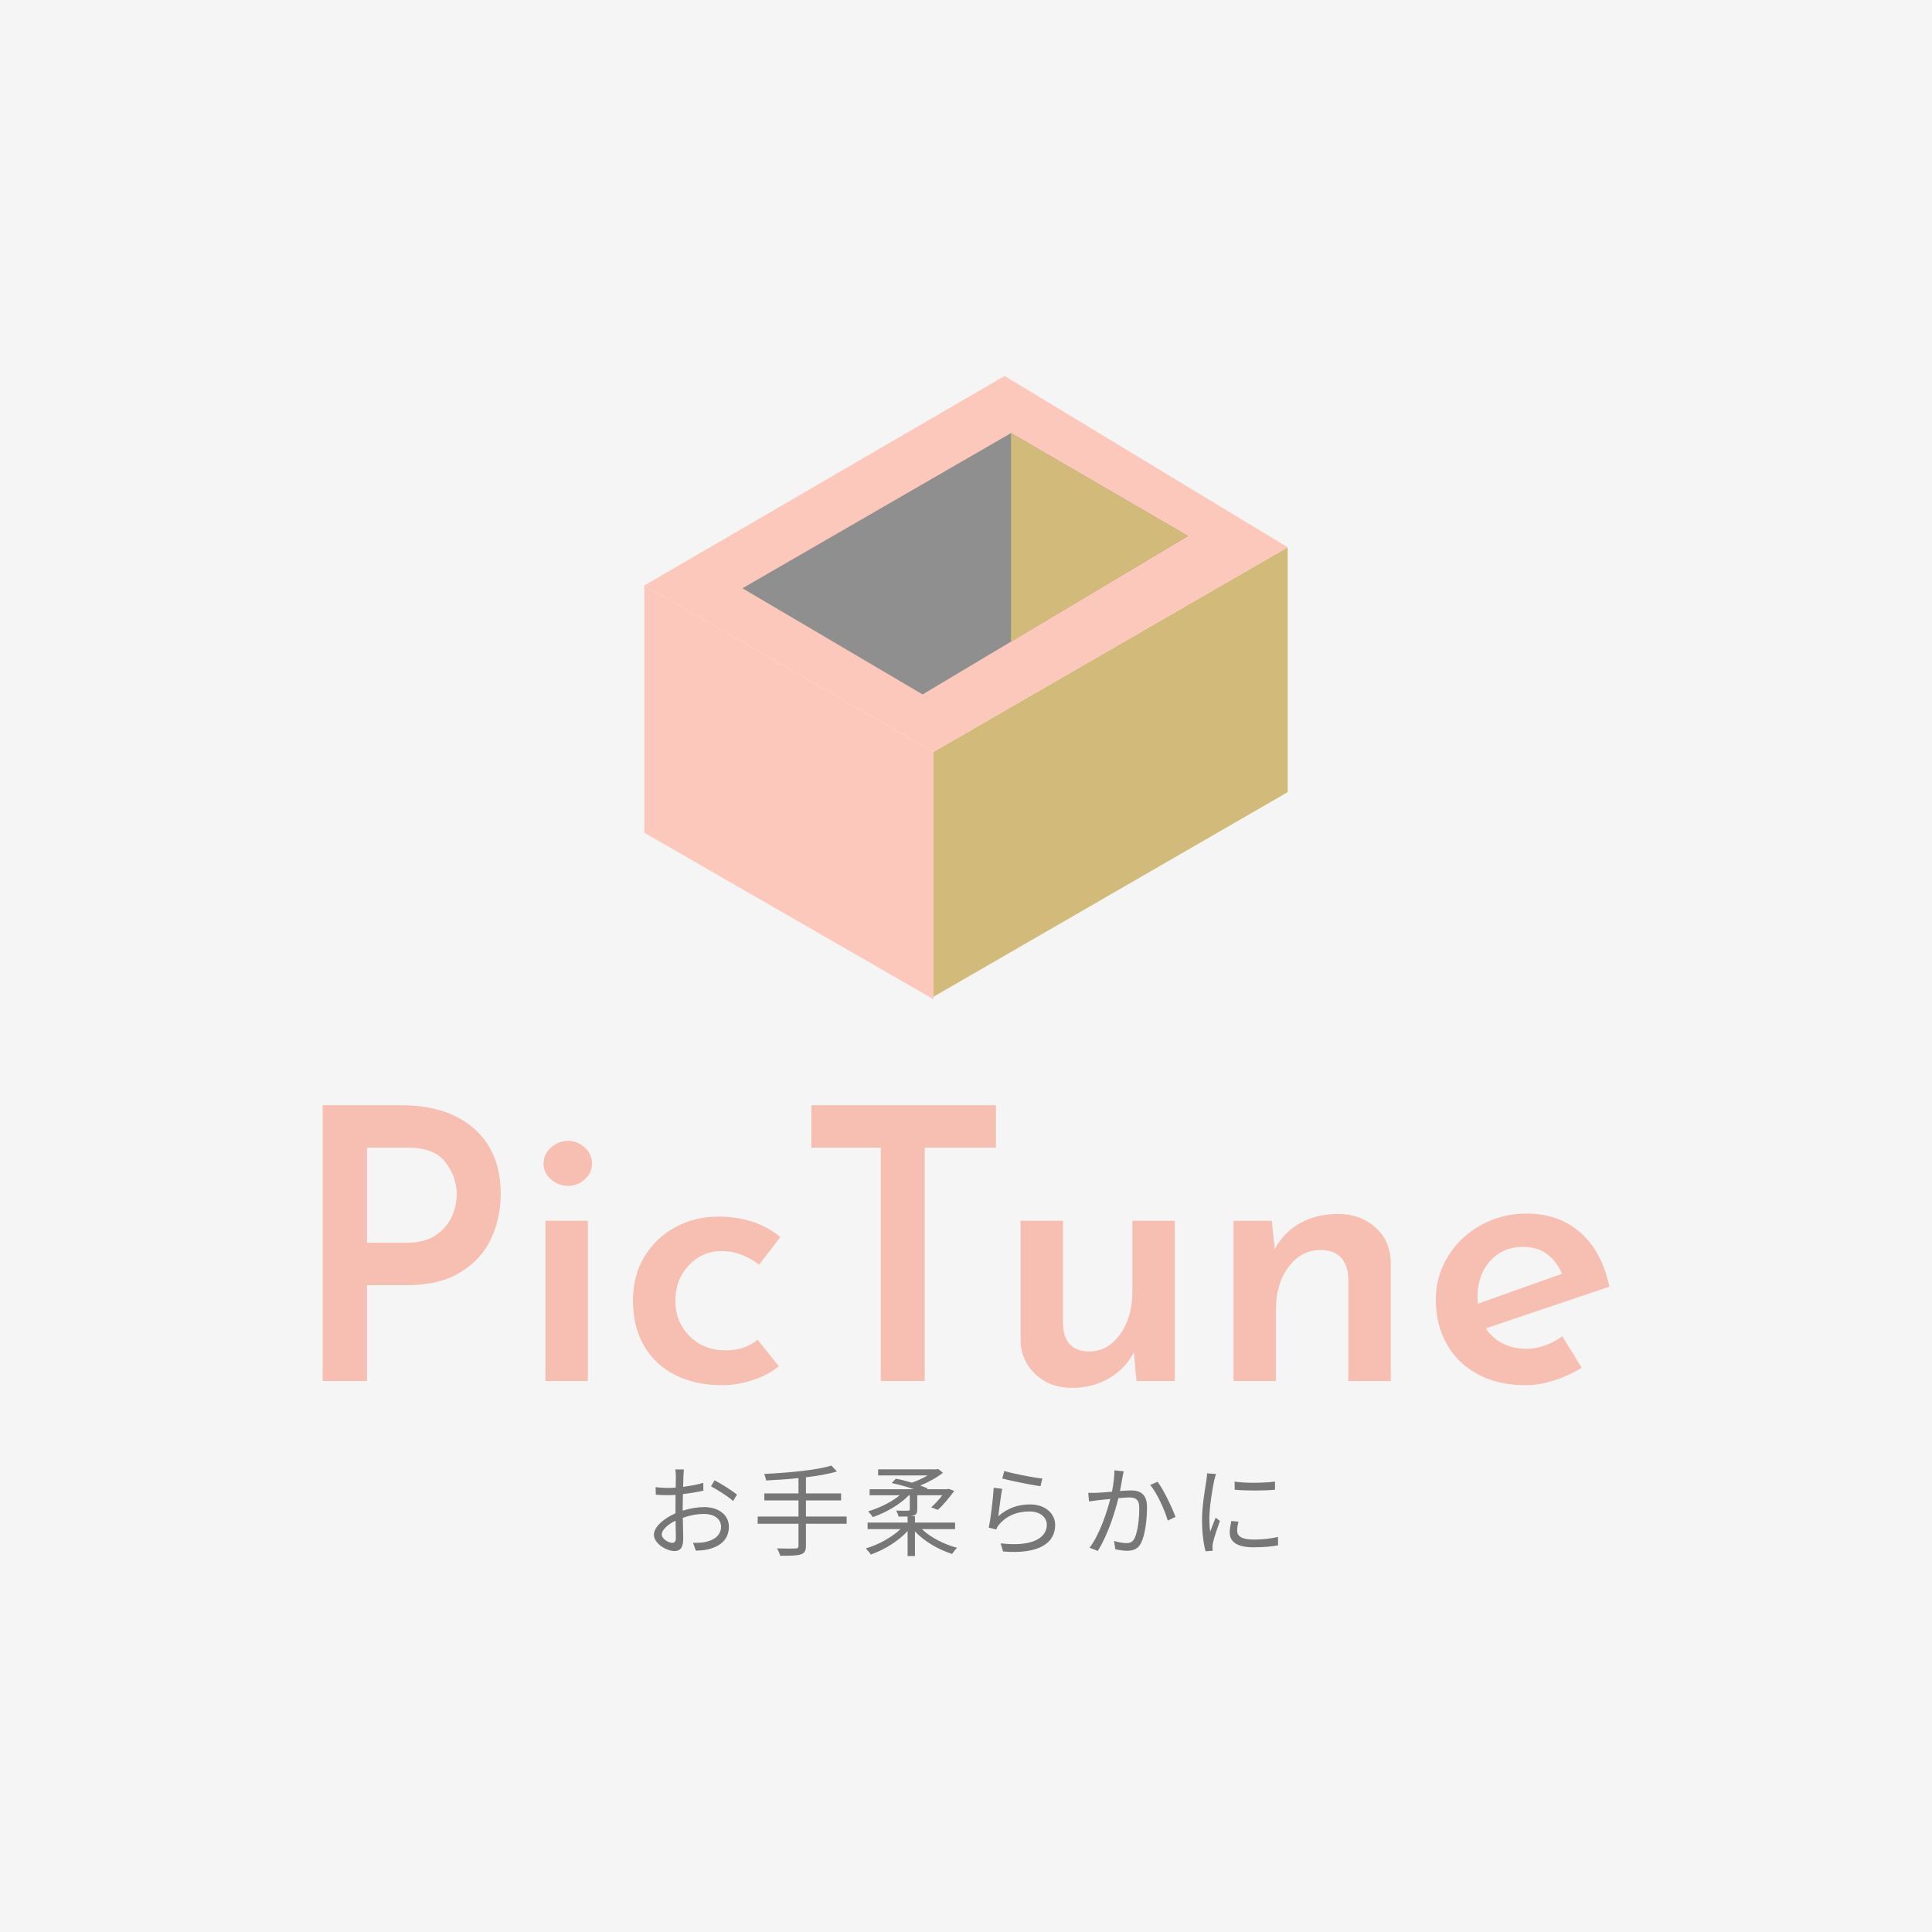 <svg version="1.1" preserveAspectRatio="none" xmlns="http://www.w3.org/2000/svg" width="500" height="500" viewBox="0 0 500 500"><rect width="100%" height="100%" fill="#F5F5F5" fill-opacity="1"/><svg viewBox="135.708 325.033 364.186 334.003" width="333" height="305.401" x="83.5px" y="97.299px" xmlns="http://www.w3.org/2000/svg" xmlns:xlink="http://www.w3.org/1999/xlink" preserveAspectRatio="none"><defs></defs><style>.companyName {fill:#F7BFB2;fill-opacity:1;}.icon1 {fill:#FDC8BC;fill-opacity:1;}.icon2 {fill:#D2BB7A;fill-opacity:1;}.icon3 {fill:#8F8F8F;fill-opacity:1;}.icon3-str {stroke:#8F8F8F;stroke-opacity:1;}.text {fill:#777777;fill-opacity:1;}</style><g opacity="1" transform="rotate(0 229.47 633.436)">
<svg width="176.662" height="25.6" x="229.47" y="633.436" version="1.1" preserveAspectRatio="none" viewBox="4.32 -33.4 251.44 36.44">
  <g transform="matrix(1 0 0 1 0 0)" class="text"><path id="id-6izo4zJp6" d="M11.76-2.28C10.20-2.28 7.48-3.84 7.48-5.64C7.48-7.44 9.84-9.68 13.04-11.20C13.08-8.32 13.16-5.64 13.16-4.20C13.16-2.96 12.68-2.28 11.76-2.28ZM15.92-16.56C15.92-18.16 15.96-20.04 16-21.92C18.88-22.24 21.92-22.76 24.24-23.28L24.20-26.44C21.96-25.76 18.96-25.20 16.08-24.84C16.12-26.60 16.16-28.16 16.20-29.12C16.24-30.04 16.32-31.12 16.40-31.84L12.92-31.84C13.08-31.16 13.16-29.84 13.16-29.04C13.16-28.32 13.12-26.60 13.08-24.52C12-24.44 10.96-24.40 10.04-24.40C8.60-24.40 7.16-24.44 5-24.72L5.08-21.68C6.60-21.52 8.32-21.48 10.12-21.48C10.96-21.48 11.96-21.52 13.04-21.60C13-19.84 13-18 13-16.40L13-14.16C8.44-12.20 4.32-8.76 4.32-5.52C4.32-1.96 9.48 1.04 12.60 1.04C14.72 1.04 16.12-0.12 16.12-3.80C16.12-5.52 16.04-9 15.96-12.36C18.80-13.36 21.60-13.92 24.56-13.92C28.32-13.92 31.36-12.12 31.36-8.76C31.36-5.08 28.20-3.20 24.72-2.56C23.20-2.24 21.56-2.28 20.08-2.28L21.20 0.88C22.56 0.84 24.32 0.76 26.08 0.36C31.52-0.96 34.52-4 34.52-8.80C34.52-13.52 30.36-16.68 24.60-16.68C22-16.68 18.92-16.20 15.92-15.24ZM27.32-25.04C29.84-23.68 34.24-21 36.20-19.12L37.80-21.68C35.88-23.28 31.56-26 28.76-27.48Z M81.96-12.88L65.56-12.88L65.56-19.36L79.72-19.36L79.72-22.20L65.56-22.20L65.56-28.68C70.28-29.24 74.64-30 78.04-31.04L75.80-33.40C69.80-31.52 58.20-30.48 48.76-30.04C49.04-29.36 49.40-28.20 49.52-27.40C53.64-27.60 58.16-27.88 62.56-28.36L62.56-22.20L48.80-22.20L48.80-19.36L62.56-19.36L62.56-12.88L46.12-12.88L46.12-9.96L62.56-9.96L62.56-1.12C62.56-0.28 62.20 0 61.32 0C60.40 0.04 57.28 0.08 53.92-0.04C54.40 0.76 54.96 2.08 55.20 2.92C59.40 2.96 61.96 2.88 63.44 2.40C64.92 1.92 65.56 1.04 65.56-1.08L65.56-9.96L81.96-9.96Z M125.64-7.80L125.64-10.44L109.48-10.44L109.48-13L107.76-13C108.16-13.04 108.52-13.12 108.84-13.24C110.04-13.60 110.40-14.24 110.40-15.80L110.40-21.44L120.48-21.44C119.12-19.64 117.44-17.84 116.04-16.60L118.68-15.56C120.84-17.44 123.20-20.40 125.32-23.20L123.04-24.04L122.48-23.88L114.40-23.88L114.64-24.16C113.76-24.56 112.76-24.96 111.60-25.36C114.96-26.72 118.32-28.56 120.76-30.52L118.80-32.04L118.12-31.88L94.64-31.88L94.64-29.44L114.64-29.44C112.76-28.36 110.44-27.28 108.24-26.52C106.12-27.16 103.80-27.76 101.76-28.12L100.12-26.36C102.96-25.80 106.28-24.84 109.04-23.88L91.20-23.88L91.20-21.44L103.36-21.44C99.96-18.64 94.96-16.24 90.60-14.96C91.20-14.36 92.04-13.36 92.48-12.64C97.56-14.36 103.44-17.68 107.04-21.44L107.40-21.44L107.40-15.84C107.40-15.40 107.24-15.24 106.68-15.24C106.08-15.20 104.12-15.16 101.92-15.28C102.28-14.52 102.72-13.60 102.88-12.84C104.32-12.84 105.52-12.84 106.52-12.88L106.52-10.44L90.40-10.44L90.40-7.80L103.64-7.80C100.12-4.44 94.68-1.48 89.72-0.04C90.32 0.60 91.24 1.68 91.68 2.44C96.96 0.60 102.80-2.92 106.52-7.04L106.52 3.04L109.48 3.04L109.48-6.88C113.20-2.88 119.04 0.52 124.44 2.20C124.92 1.44 125.80 0.32 126.44-0.28C121.24-1.64 115.72-4.48 112.28-7.80Z M144.64-28.20C147.68-27.36 156.28-25.60 160.04-25.08L160.80-28.20C157.28-28.52 148.88-30.16 145.48-31.24ZM144.60-24.04L141.20-24.48C140.96-20.32 140-12 139.20-8.40L142.20-7.68C142.48-8.32 142.84-9 143.40-9.68C146.20-13 150.36-14.92 155.64-14.92C159.68-14.92 162.60-12.72 162.60-9.56C162.60-4.16 156.48-0.56 144-2.08L144.96 1.20C159.68 2.44 165.96-2.36 165.96-9.48C165.96-14.12 161.92-17.76 155.84-17.76C151.12-17.76 146.84-16.32 143.04-13C143.40-15.56 144.08-21.32 144.60-24.04Z M189.84-31.48C189.84-28.80 189.40-25.72 188.84-22.88C186.44-22.68 184.12-22.48 182.80-22.44C181.56-22.40 180.52-22.36 179.28-22.44L179.60-18.96C180.64-19.12 182.24-19.32 183.16-19.44C184.20-19.56 186.12-19.76 188.16-19.96C186.84-14.68 183.88-5.72 179.84-0.32L183.12 1C187.32-5.72 190-14.60 191.44-20.28C193.16-20.44 194.72-20.56 195.68-20.56C198.20-20.56 199.84-19.92 199.84-16.32C199.84-12 199.24-6.88 198-4.20C197.16-2.48 196-2.16 194.52-2.16C193.44-2.16 191.32-2.52 189.68-3.04L190.20 0.32C191.44 0.60 193.36 0.92 194.84 0.92C197.44 0.92 199.40 0.24 200.64-2.40C202.28-5.72 202.96-11.96 202.96-16.68C202.96-22.04 200.04-23.40 196.52-23.40C195.56-23.40 193.92-23.28 192.08-23.16C192.52-25.28 192.88-27.60 193.08-28.76C193.24-29.52 193.40-30.36 193.56-31.08ZM204.24-25.60C207.04-22.28 210.16-15.32 211.32-11.24L214.44-12.72C213.08-16.40 209.68-23.68 207.20-26.88Z M227.16-30.28C227.16-29.44 227-28.40 226.88-27.48C226.40-24.24 225.12-17.44 225.12-11.60C225.12-6.24 225.76-1.68 226.56 1.12L229.44 0.92L229.32-0.48C229.32-0.92 229.40-1.68 229.52-2.24C229.88-4.12 231.32-8.32 232.32-11.12L230.60-12.40C229.96-10.84 229.08-8.52 228.40-6.72C228.16-8.64 228.08-10.24 228.08-12.16C228.08-16.60 229.24-23.68 230-27.32C230.16-28.04 230.52-29.32 230.76-30ZM236.92-11.08C236.56-9.40 236.28-7.84 236.28-6.40C236.28-2.68 239.24-0.48 245.88-0.48C250-0.48 253.32-0.80 255.76-1.28L255.72-4.64C252.52-3.92 249.48-3.60 245.92-3.60C240.48-3.60 239.28-5.36 239.28-7.16C239.28-8.24 239.44-9.36 239.80-10.80ZM238.28-23.68C242.60-23.24 250.28-23.24 254.52-23.68L254.52-26.96C250.56-26.40 242.56-26.24 238.24-26.96Z"/></g>
</svg>
</g><g opacity="1" transform="rotate(0 135.708 531.436)">
<svg width="364.186" height="80" x="135.708" y="531.436" version="1.1" preserveAspectRatio="none" viewBox="4 -29.12 135.84 29.84">
  <g transform="matrix(1 0 0 1 0 0)" class="companyName"><path id="id-D6z1nYkh7" d="M12.24-29.12Q17.20-29.12 20-26.64Q22.80-24.16 22.80-19.76L22.80-19.76Q22.80-17.24 21.80-15.06Q20.80-12.88 18.58-11.50Q16.36-10.12 12.88-10.12L12.88-10.12L8.68-10.12L8.68 0L4 0L4-29.12L12.24-29.12ZM12.88-14.60Q14.80-14.60 15.98-15.42Q17.16-16.24 17.66-17.42Q18.16-18.60 18.16-19.68L18.16-19.68Q18.16-21.52 16.98-23.08Q15.80-24.64 13-24.64L13-24.64L8.68-24.64L8.68-14.60L12.88-14.60Z M27.52-16.92L32-16.92L32 0L27.52 0L27.52-16.92ZM27.32-22.96Q27.32-23.96 28.12-24.66Q28.92-25.36 29.92-25.36L29.92-25.36Q30.88-25.36 31.66-24.66Q32.44-23.96 32.44-22.96L32.44-22.96Q32.44-21.96 31.66-21.28Q30.88-20.60 29.92-20.60L29.92-20.60Q28.92-20.60 28.12-21.28Q27.32-21.96 27.32-22.96L27.32-22.96Z M52.16-1.56Q51.04-0.64 49.42-0.10Q47.80 0.44 46.16 0.44L46.16 0.44Q43.36 0.44 41.22-0.64Q39.08-1.72 37.92-3.74Q36.76-5.76 36.76-8.48L36.76-8.48Q36.76-11.16 38-13.18Q39.24-15.20 41.30-16.28Q43.36-17.36 45.72-17.36L45.72-17.36Q49.72-17.36 52.32-15.20L52.32-15.20L50.08-12.28Q49.32-12.88 48.30-13.30Q47.28-13.72 46.12-13.72L46.12-13.72Q44.08-13.72 42.66-12.22Q41.24-10.72 41.24-8.48L41.24-8.48Q41.24-6.24 42.74-4.74Q44.24-3.24 46.56-3.24L46.56-3.24Q48.56-3.24 49.92-4.36L49.92-4.36L52.16-1.56Z M55.60-29.12L75.08-29.12L75.08-24.64L67.56-24.64L67.56 0L62.92 0L62.92-24.64L55.60-24.64L55.60-29.12Z M89.48-16.92L93.96-16.92L93.96 0L89.92 0L89.64-3.04Q88.76-1.32 87.04-0.30Q85.32 0.72 83.12 0.72L83.12 0.72Q80.80 0.72 79.26-0.70Q77.72-2.12 77.68-4.36L77.68-4.36L77.68-16.92L82.16-16.92L82.16-5.96Q82.28-3.16 84.92-3.12L84.92-3.12Q86.88-3.12 88.18-4.92Q89.48-6.72 89.48-9.44L89.48-9.44L89.48-16.92Z M111.20-17.64Q113.56-17.64 115.14-16.22Q116.72-14.80 116.76-12.56L116.76-12.56L116.76 0L112.28 0L112.28-10.96Q112.20-12.28 111.50-13.04Q110.80-13.80 109.40-13.84L109.40-13.84Q107.32-13.84 105.98-12.06Q104.64-10.28 104.64-7.52L104.64-7.52L104.64 0L100.16 0L100.16-16.92L104.20-16.92L104.52-13.92Q105.44-15.68 107.18-16.66Q108.92-17.64 111.20-17.64L111.20-17.64Z M131.08-3.40Q132.96-3.40 134.88-4.72L134.88-4.72L136.92-1.40Q135.56-0.56 134-0.06Q132.44 0.44 131 0.44L131 0.44Q128.08 0.44 125.94-0.72Q123.80-1.88 122.66-3.92Q121.52-5.96 121.52-8.60L121.52-8.60Q121.52-11.08 122.80-13.16Q124.08-15.24 126.28-16.46Q128.48-17.68 131.08-17.68L131.08-17.68Q134.52-17.68 136.80-15.66Q139.08-13.64 139.84-9.96L139.84-9.96L126.80-5.56Q127.48-4.52 128.60-3.96Q129.72-3.40 131.08-3.40L131.08-3.40ZM130.72-14.16Q128.60-14.16 127.26-12.68Q125.92-11.20 125.92-8.84L125.92-8.84Q125.92-8.40 125.96-8.16L125.96-8.16L134.84-11.32Q134.32-12.56 133.32-13.36Q132.32-14.16 130.72-14.16L130.72-14.16Z"/></g>
</svg>
</g><g opacity="1" transform="rotate(0 226.754 325.033)">
<svg width="182.093" height="176.403" x="226.754" y="325.033" version="1.1" preserveAspectRatio="none" viewBox="20 22.5 160 155">
  <g transform="matrix(1 0 0 1 0 0)"><g><path d="M91.9 177.5L20 136.1V74.6L91.9 116v61.5z" data-color="1" class="icon1"></path><path d="M91.9 177.5V116L180 65.1V126l-88.1 50.9" data-color="2" class="icon2"></path><path d="M20 74.6l89.6-52.1L180 65.1 91.9 116 20 74.6z" data-color="1" class="icon1"></path><path d="M44.4 75.3l44.8 26.4 66-39.4-44-25.6-66.8 38.6z" data-color="3" class="icon3"></path><path d="M111.2 36.7v51.9l44-26.3-44-25.6z" data-color="2" class="icon2"></path></g></g>
</svg>
</g></svg></svg>